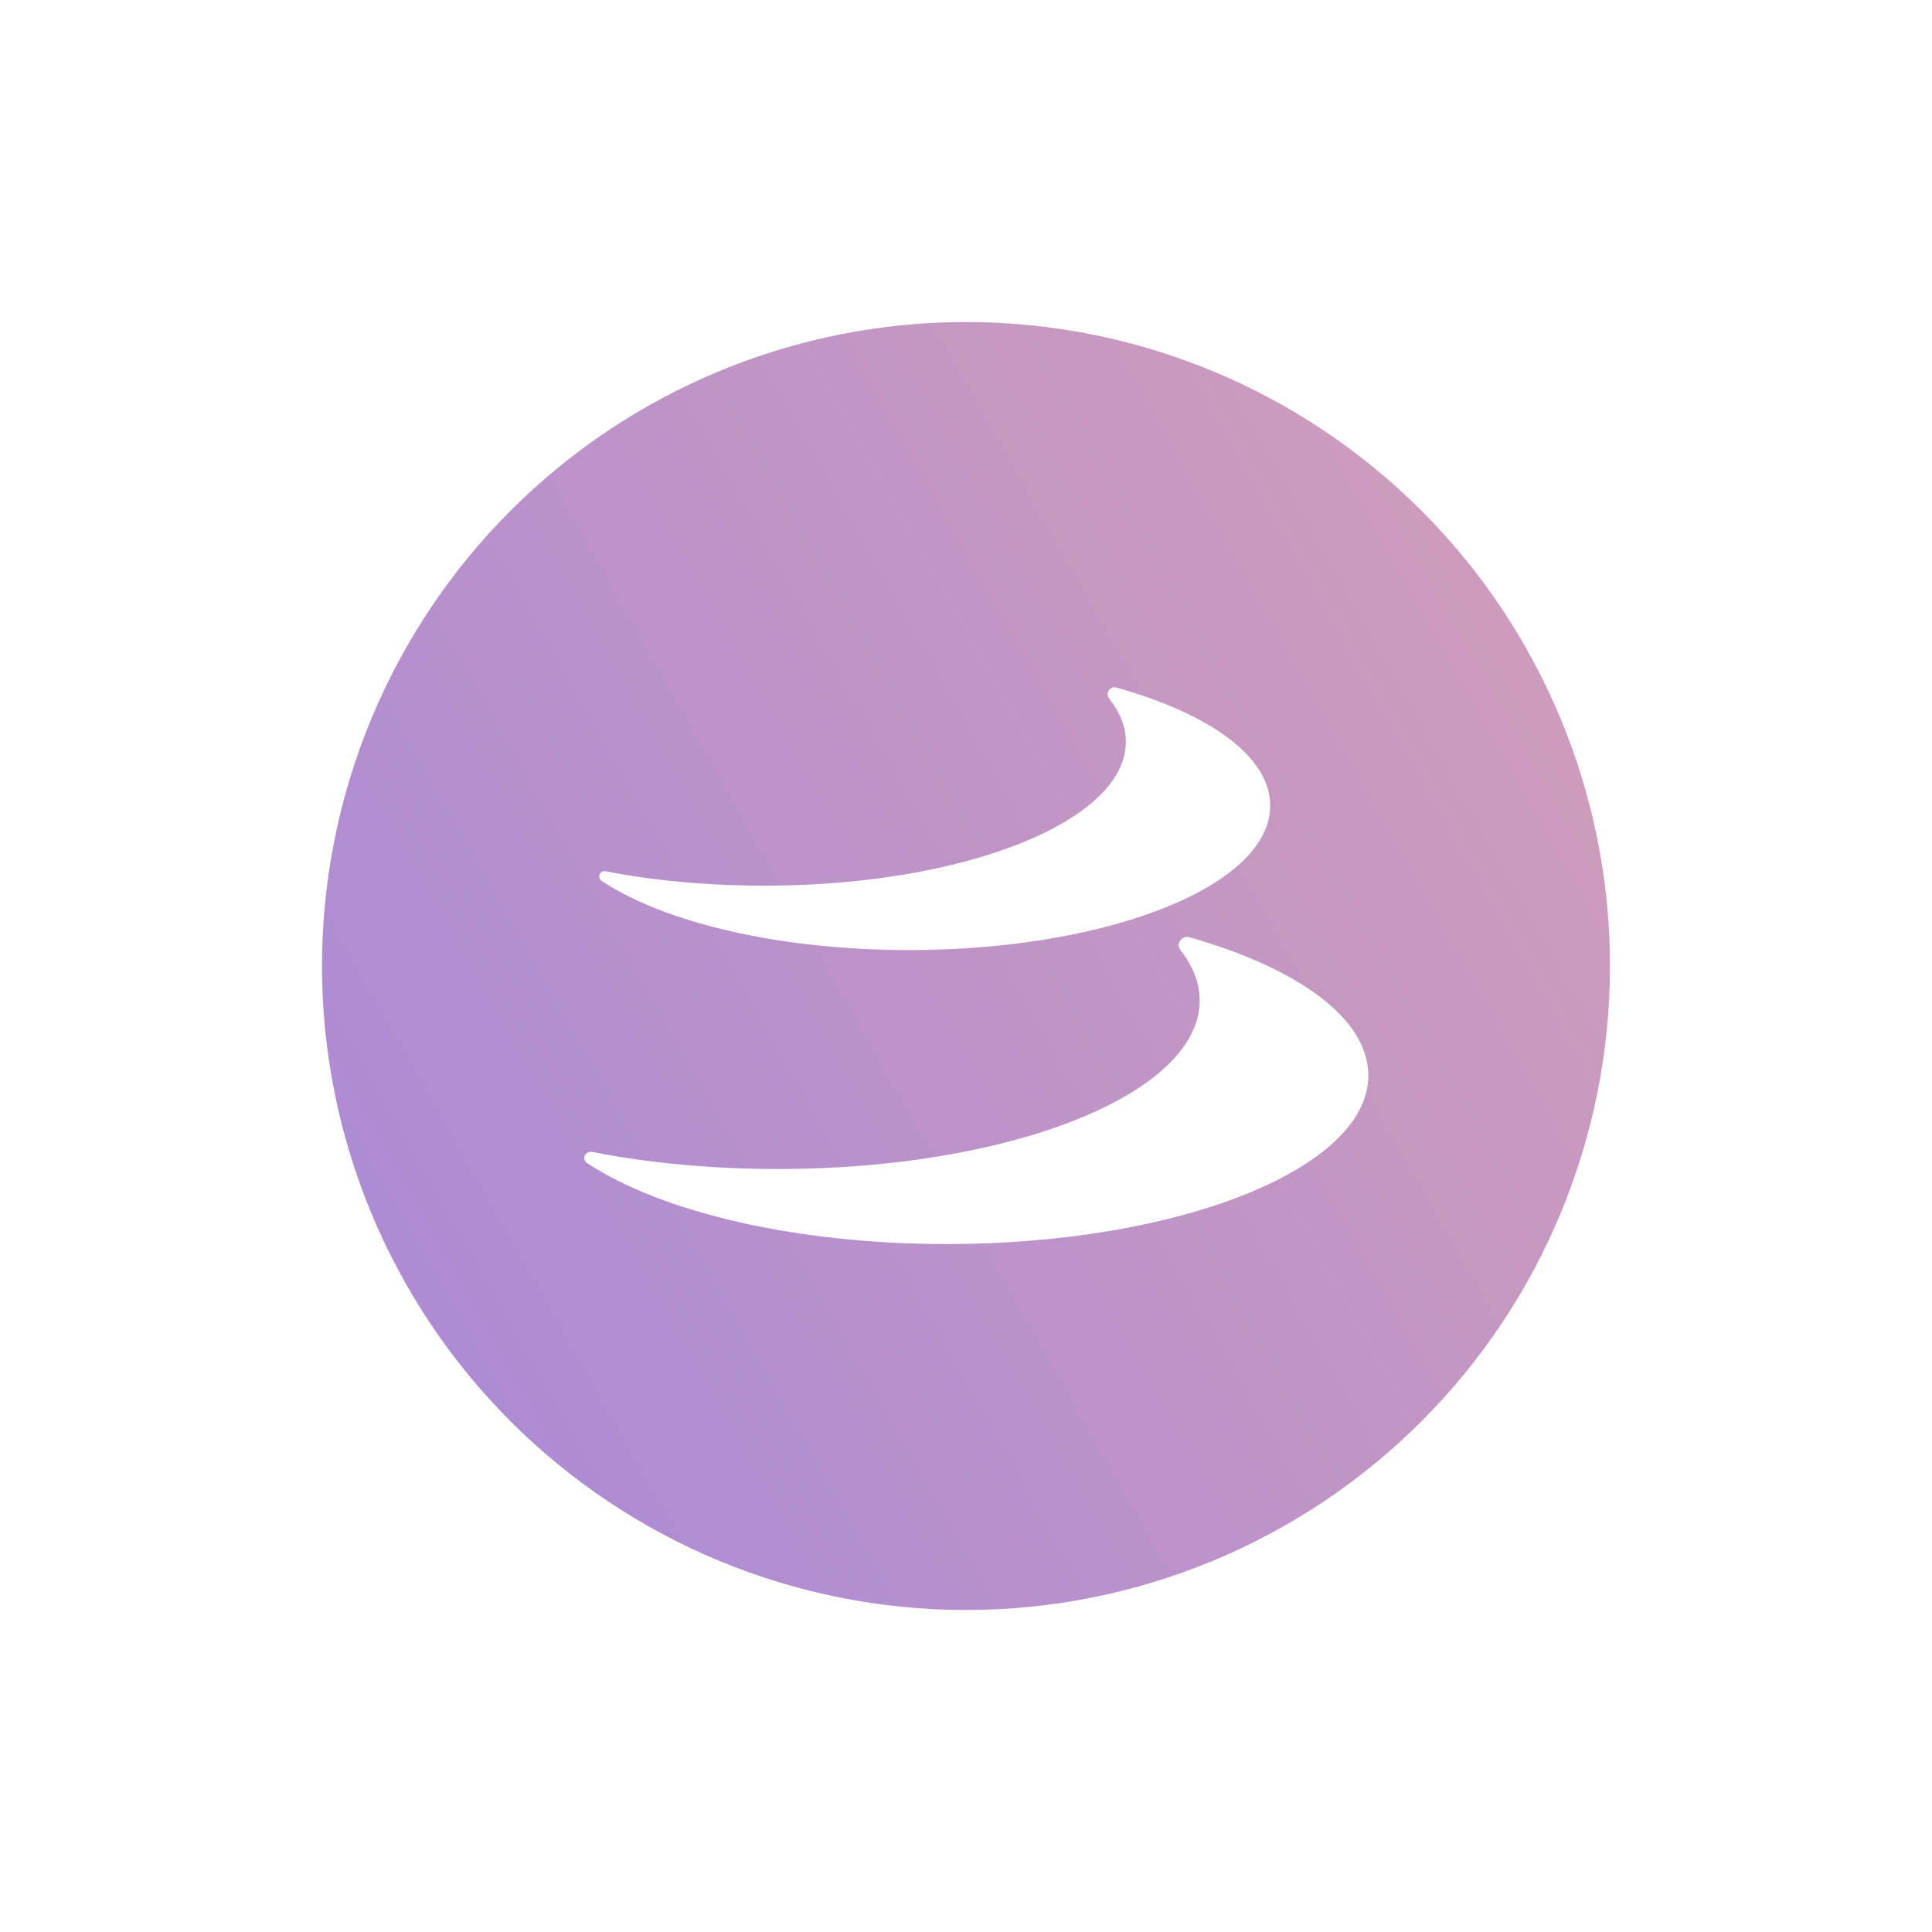<svg width="24" height="24" viewBox="0 0 24 24" fill="none" xmlns="http://www.w3.org/2000/svg">
<path fill-rule="evenodd" clip-rule="evenodd" d="M17.657 17.657C16.157 19.157 14.122 20 12 20C9.878 20 7.843 19.157 6.343 17.657C4.843 16.157 4 14.122 4 12C4 9.878 4.843 7.843 6.343 6.343C7.843 4.843 9.878 4 12 4C14.122 4 16.157 4.843 17.657 6.343C19.157 7.843 20 9.878 20 12C20 14.122 19.157 16.157 17.657 17.657ZM13.779 8.678C13.727 8.612 13.788 8.518 13.868 8.541C15.026 8.866 15.779 9.398 15.779 10.009C15.779 11.002 13.769 11.802 11.294 11.802C9.68 11.802 8.264 11.463 7.478 10.946C7.412 10.908 7.449 10.809 7.525 10.823C8.122 10.941 8.795 11.002 9.501 11.002C11.976 11.002 13.986 10.202 13.986 9.214C13.986 9.026 13.911 8.847 13.779 8.678ZM14.664 11.802C14.602 11.727 14.678 11.619 14.772 11.642C16.118 12.024 16.998 12.649 16.998 13.36C16.998 14.513 14.654 15.454 11.76 15.454C9.873 15.454 8.216 15.054 7.299 14.452C7.219 14.405 7.266 14.292 7.36 14.31C8.052 14.447 8.838 14.522 9.666 14.522C12.56 14.522 14.903 13.586 14.903 12.428C14.903 12.212 14.819 12 14.664 11.802Z" fill="url(#paint0_linear_328_23150)"/>
<defs>
<linearGradient id="paint0_linear_328_23150" x1="19.571" y1="9.429" x2="5.429" y2="17.428" gradientUnits="userSpaceOnUse">
<stop stop-color="#CD9CBC"/>
<stop offset="1" stop-color="#AD8BD4"/>
</linearGradient>
</defs>
</svg>
